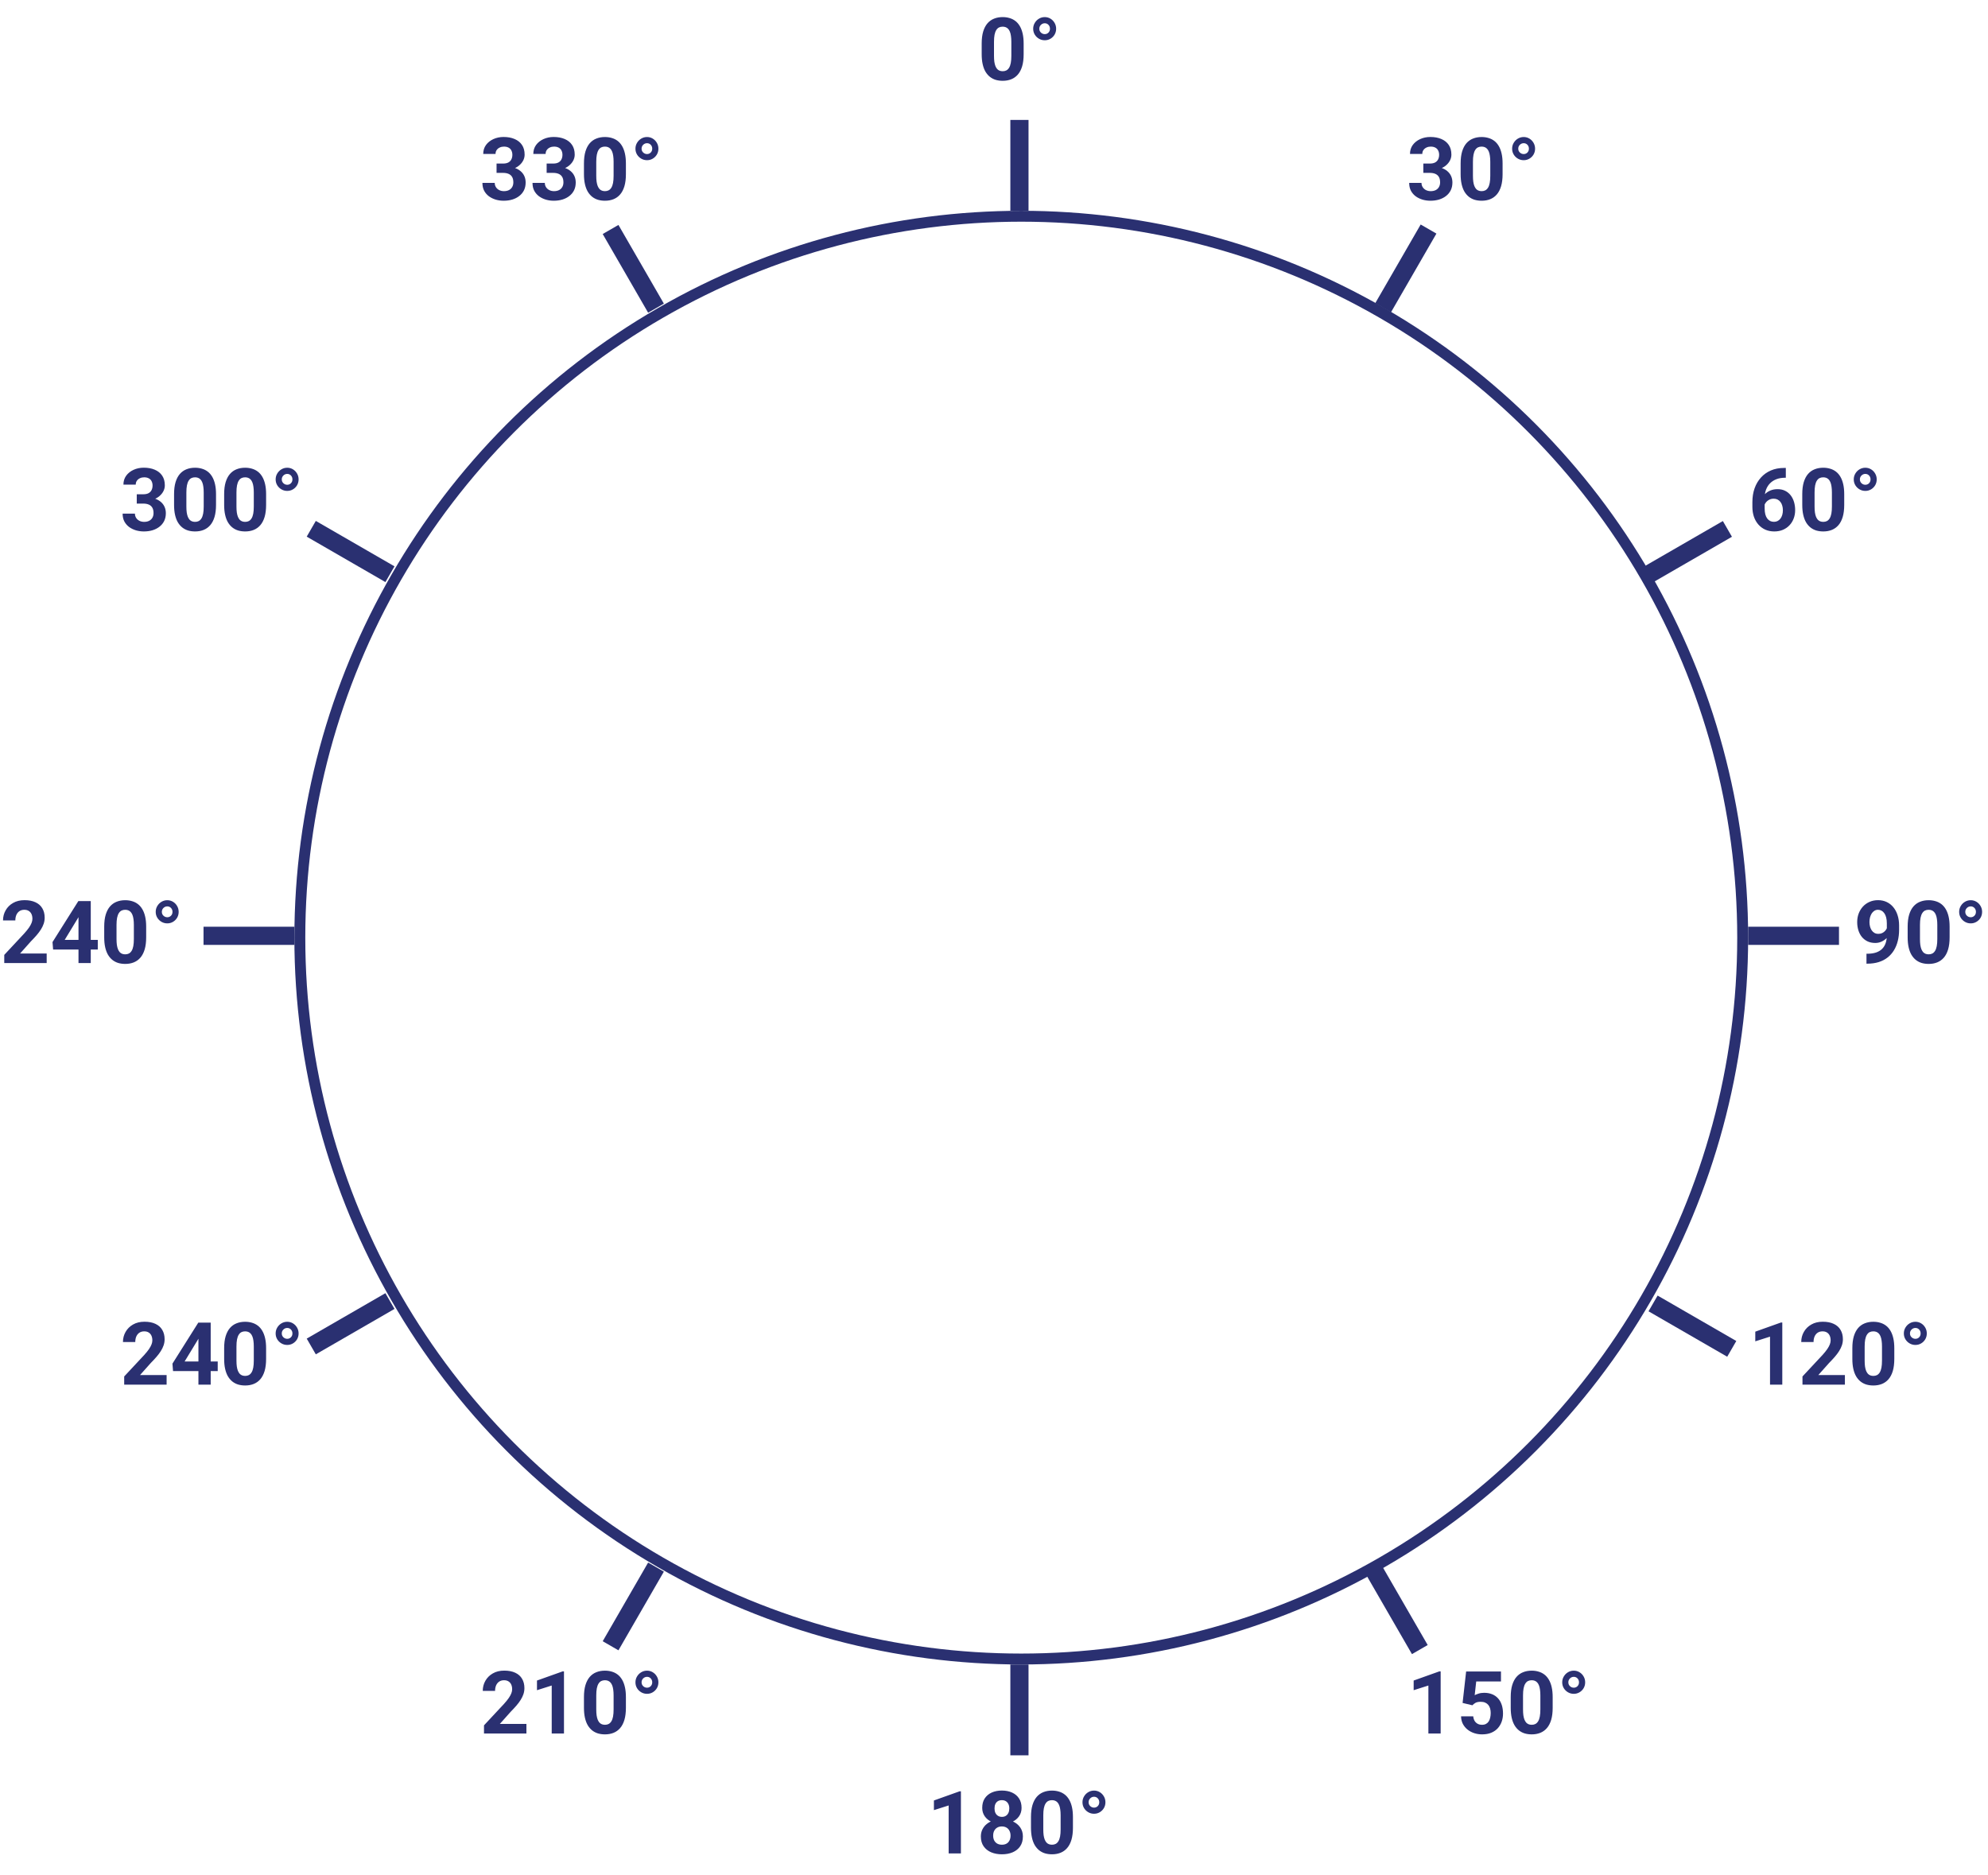 <svg width="547" height="516" viewBox="0 0 547 516" fill="none" xmlns="http://www.w3.org/2000/svg">
<circle cx="281" cy="258" r="198.5" stroke="#2A3071" stroke-width="3"/>
<rect x="278" y="458" width="5" height="25" fill="#2A3071"/>
<rect x="278" y="33" width="5" height="25" fill="#2A3071"/>
<rect x="382.732" y="85.928" width="5" height="25" transform="rotate(-150 382.732 85.928)" fill="#2A3071"/>
<rect x="170.165" y="454.105" width="5" height="25" transform="rotate(-150 170.165 454.105)" fill="#2A3071"/>
<rect x="86.894" y="372.665" width="5" height="25" transform="rotate(-120 86.894 372.665)" fill="#2A3071"/>
<rect x="454.895" y="160.2" width="5" height="25" transform="rotate(-120 454.895 160.2)" fill="#2A3071"/>
<rect x="481" y="260" width="5" height="25" transform="rotate(-90 481 260)" fill="#2A3071"/>
<rect x="56" y="260" width="5" height="25" transform="rotate(-90 56 260)" fill="#2A3071"/>
<rect x="84.394" y="147.665" width="5" height="25" transform="rotate(-60 84.394 147.665)" fill="#2A3071"/>
<rect x="453.593" y="360.822" width="5" height="25" transform="rotate(-60 453.593 360.822)" fill="#2A3071"/>
<rect x="376" y="433.5" width="5" height="25" transform="rotate(-30 376 433.5)" fill="#2A3071"/>
<rect x="165.835" y="64.394" width="5" height="25" transform="rotate(-30 165.835 64.394)" fill="#2A3071"/>
<path d="M391.629 45.004H393.434C394.012 45.004 394.488 44.906 394.863 44.711C395.238 44.508 395.516 44.227 395.695 43.867C395.883 43.5 395.977 43.074 395.977 42.59C395.977 42.152 395.891 41.766 395.719 41.43C395.555 41.086 395.301 40.82 394.957 40.633C394.613 40.438 394.18 40.34 393.656 40.34C393.242 40.34 392.859 40.422 392.508 40.586C392.156 40.75 391.875 40.98 391.664 41.277C391.453 41.574 391.348 41.934 391.348 42.355H387.961C387.961 41.418 388.211 40.602 388.711 39.906C389.219 39.211 389.898 38.668 390.75 38.277C391.602 37.887 392.539 37.691 393.562 37.691C394.719 37.691 395.73 37.879 396.598 38.254C397.465 38.621 398.141 39.164 398.625 39.883C399.109 40.602 399.352 41.492 399.352 42.555C399.352 43.094 399.227 43.617 398.977 44.125C398.727 44.625 398.367 45.078 397.898 45.484C397.438 45.883 396.875 46.203 396.211 46.445C395.547 46.68 394.801 46.797 393.973 46.797H391.629V45.004ZM391.629 47.57V45.824H393.973C394.902 45.824 395.719 45.93 396.422 46.141C397.125 46.352 397.715 46.656 398.191 47.055C398.668 47.445 399.027 47.91 399.27 48.449C399.512 48.98 399.633 49.57 399.633 50.219C399.633 51.016 399.48 51.727 399.176 52.352C398.871 52.969 398.441 53.492 397.887 53.922C397.34 54.352 396.699 54.68 395.965 54.906C395.23 55.125 394.43 55.234 393.562 55.234C392.844 55.234 392.137 55.137 391.441 54.941C390.754 54.738 390.129 54.438 389.566 54.039C389.012 53.633 388.566 53.125 388.23 52.516C387.902 51.898 387.738 51.168 387.738 50.324H391.125C391.125 50.762 391.234 51.152 391.453 51.496C391.672 51.84 391.973 52.109 392.355 52.305C392.746 52.5 393.18 52.598 393.656 52.598C394.195 52.598 394.656 52.5 395.039 52.305C395.43 52.102 395.727 51.82 395.93 51.461C396.141 51.094 396.246 50.668 396.246 50.184C396.246 49.559 396.133 49.059 395.906 48.684C395.68 48.301 395.355 48.02 394.934 47.84C394.512 47.66 394.012 47.57 393.434 47.57H391.629ZM413.438 44.969V47.922C413.438 49.203 413.301 50.309 413.027 51.238C412.754 52.16 412.359 52.918 411.844 53.512C411.336 54.098 410.73 54.531 410.027 54.812C409.324 55.094 408.543 55.234 407.684 55.234C406.996 55.234 406.355 55.148 405.762 54.977C405.168 54.797 404.633 54.52 404.156 54.145C403.688 53.77 403.281 53.297 402.938 52.727C402.602 52.148 402.344 51.461 402.164 50.664C401.984 49.867 401.895 48.953 401.895 47.922V44.969C401.895 43.688 402.031 42.59 402.305 41.676C402.586 40.754 402.98 40 403.488 39.414C404.004 38.828 404.613 38.398 405.316 38.125C406.02 37.844 406.801 37.703 407.66 37.703C408.348 37.703 408.984 37.793 409.57 37.973C410.164 38.145 410.699 38.414 411.176 38.781C411.652 39.148 412.059 39.621 412.395 40.199C412.73 40.77 412.988 41.453 413.168 42.25C413.348 43.039 413.438 43.945 413.438 44.969ZM410.051 48.367V44.512C410.051 43.895 410.016 43.355 409.945 42.895C409.883 42.434 409.785 42.043 409.652 41.723C409.52 41.395 409.355 41.129 409.16 40.926C408.965 40.723 408.742 40.574 408.492 40.48C408.242 40.387 407.965 40.34 407.66 40.34C407.277 40.34 406.938 40.414 406.641 40.562C406.352 40.711 406.105 40.949 405.902 41.277C405.699 41.598 405.543 42.027 405.434 42.566C405.332 43.098 405.281 43.746 405.281 44.512V48.367C405.281 48.984 405.312 49.527 405.375 49.996C405.445 50.465 405.547 50.867 405.68 51.203C405.82 51.531 405.984 51.801 406.172 52.012C406.367 52.215 406.59 52.363 406.84 52.457C407.098 52.551 407.379 52.598 407.684 52.598C408.059 52.598 408.391 52.523 408.68 52.375C408.977 52.219 409.227 51.977 409.43 51.648C409.641 51.312 409.797 50.875 409.898 50.336C410 49.797 410.051 49.141 410.051 48.367ZM416.062 40.914C416.062 40.328 416.207 39.793 416.496 39.309C416.785 38.816 417.172 38.426 417.656 38.137C418.141 37.848 418.672 37.703 419.25 37.703C419.82 37.703 420.344 37.848 420.82 38.137C421.297 38.426 421.676 38.816 421.957 39.309C422.238 39.793 422.379 40.328 422.379 40.914C422.379 41.5 422.238 42.035 421.957 42.52C421.676 42.996 421.297 43.375 420.82 43.656C420.344 43.938 419.82 44.078 419.25 44.078C418.672 44.078 418.141 43.938 417.656 43.656C417.172 43.375 416.785 42.996 416.496 42.52C416.207 42.035 416.062 41.5 416.062 40.914ZM417.75 40.914C417.75 41.336 417.898 41.688 418.195 41.969C418.492 42.25 418.844 42.391 419.25 42.391C419.656 42.391 419.996 42.25 420.27 41.969C420.543 41.688 420.68 41.336 420.68 40.914C420.68 40.484 420.543 40.125 420.27 39.836C419.996 39.547 419.656 39.402 419.25 39.402C418.844 39.402 418.492 39.547 418.195 39.836C417.898 40.125 417.75 40.484 417.75 40.914Z" fill="#2A3071"/>
<path d="M281.656 11.969V14.922C281.656 16.203 281.52 17.309 281.246 18.238C280.973 19.16 280.578 19.918 280.062 20.512C279.555 21.098 278.949 21.531 278.246 21.812C277.543 22.094 276.762 22.234 275.902 22.234C275.215 22.234 274.574 22.148 273.98 21.977C273.387 21.797 272.852 21.52 272.375 21.145C271.906 20.77 271.5 20.297 271.156 19.727C270.82 19.148 270.562 18.461 270.383 17.664C270.203 16.867 270.113 15.953 270.113 14.922V11.969C270.113 10.688 270.25 9.59 270.523 8.676C270.805 7.754 271.199 7 271.707 6.414C272.223 5.828 272.832 5.398 273.535 5.125C274.238 4.844 275.02 4.703 275.879 4.703C276.566 4.703 277.203 4.793 277.789 4.973C278.383 5.145 278.918 5.414 279.395 5.781C279.871 6.148 280.277 6.621 280.613 7.199C280.949 7.77 281.207 8.453 281.387 9.25C281.566 10.039 281.656 10.945 281.656 11.969ZM278.27 15.367V11.512C278.27 10.895 278.234 10.355 278.164 9.895C278.102 9.434 278.004 9.043 277.871 8.723C277.738 8.395 277.574 8.129 277.379 7.926C277.184 7.723 276.961 7.574 276.711 7.48C276.461 7.387 276.184 7.34 275.879 7.34C275.496 7.34 275.156 7.414 274.859 7.562C274.57 7.711 274.324 7.949 274.121 8.277C273.918 8.598 273.762 9.027 273.652 9.566C273.551 10.098 273.5 10.746 273.5 11.512V15.367C273.5 15.984 273.531 16.527 273.594 16.996C273.664 17.465 273.766 17.867 273.898 18.203C274.039 18.531 274.203 18.801 274.391 19.012C274.586 19.215 274.809 19.363 275.059 19.457C275.316 19.551 275.598 19.598 275.902 19.598C276.277 19.598 276.609 19.523 276.898 19.375C277.195 19.219 277.445 18.977 277.648 18.648C277.859 18.312 278.016 17.875 278.117 17.336C278.219 16.797 278.27 16.141 278.27 15.367ZM284.281 7.914C284.281 7.328 284.426 6.793 284.715 6.309C285.004 5.816 285.391 5.426 285.875 5.137C286.359 4.848 286.891 4.703 287.469 4.703C288.039 4.703 288.562 4.848 289.039 5.137C289.516 5.426 289.895 5.816 290.176 6.309C290.457 6.793 290.598 7.328 290.598 7.914C290.598 8.5 290.457 9.035 290.176 9.52C289.895 9.996 289.516 10.375 289.039 10.656C288.562 10.938 288.039 11.078 287.469 11.078C286.891 11.078 286.359 10.938 285.875 10.656C285.391 10.375 285.004 9.996 284.715 9.52C284.426 9.035 284.281 8.5 284.281 7.914ZM285.969 7.914C285.969 8.336 286.117 8.688 286.414 8.969C286.711 9.25 287.062 9.391 287.469 9.391C287.875 9.391 288.215 9.25 288.488 8.969C288.762 8.688 288.898 8.336 288.898 7.914C288.898 7.484 288.762 7.125 288.488 6.836C288.215 6.547 287.875 6.402 287.469 6.402C287.062 6.402 286.711 6.547 286.414 6.836C286.117 7.125 285.969 7.484 285.969 7.914Z" fill="#2A3071"/>
<path d="M490.398 363.902V381H487.023V367.793L482.969 369.082V366.422L490.035 363.902H490.398ZM507.625 378.363V381H495.953V378.75L501.473 372.832C502.027 372.215 502.465 371.672 502.785 371.203C503.105 370.727 503.336 370.301 503.477 369.926C503.625 369.543 503.699 369.18 503.699 368.836C503.699 368.32 503.613 367.879 503.441 367.512C503.27 367.137 503.016 366.848 502.68 366.645C502.352 366.441 501.945 366.34 501.461 366.34C500.945 366.34 500.5 366.465 500.125 366.715C499.758 366.965 499.477 367.312 499.281 367.758C499.094 368.203 499 368.707 499 369.27H495.613C495.613 368.254 495.855 367.324 496.34 366.48C496.824 365.629 497.508 364.953 498.391 364.453C499.273 363.945 500.32 363.691 501.531 363.691C502.727 363.691 503.734 363.887 504.555 364.277C505.383 364.66 506.008 365.215 506.43 365.941C506.859 366.66 507.074 367.52 507.074 368.52C507.074 369.082 506.984 369.633 506.805 370.172C506.625 370.703 506.367 371.234 506.031 371.766C505.703 372.289 505.305 372.82 504.836 373.359C504.367 373.898 503.848 374.457 503.277 375.035L500.312 378.363H507.625ZM521.219 370.969V373.922C521.219 375.203 521.082 376.309 520.809 377.238C520.535 378.16 520.141 378.918 519.625 379.512C519.117 380.098 518.512 380.531 517.809 380.812C517.105 381.094 516.324 381.234 515.465 381.234C514.777 381.234 514.137 381.148 513.543 380.977C512.949 380.797 512.414 380.52 511.938 380.145C511.469 379.77 511.062 379.297 510.719 378.727C510.383 378.148 510.125 377.461 509.945 376.664C509.766 375.867 509.676 374.953 509.676 373.922V370.969C509.676 369.688 509.812 368.59 510.086 367.676C510.367 366.754 510.762 366 511.27 365.414C511.785 364.828 512.395 364.398 513.098 364.125C513.801 363.844 514.582 363.703 515.441 363.703C516.129 363.703 516.766 363.793 517.352 363.973C517.945 364.145 518.48 364.414 518.957 364.781C519.434 365.148 519.84 365.621 520.176 366.199C520.512 366.77 520.77 367.453 520.949 368.25C521.129 369.039 521.219 369.945 521.219 370.969ZM517.832 374.367V370.512C517.832 369.895 517.797 369.355 517.727 368.895C517.664 368.434 517.566 368.043 517.434 367.723C517.301 367.395 517.137 367.129 516.941 366.926C516.746 366.723 516.523 366.574 516.273 366.48C516.023 366.387 515.746 366.34 515.441 366.34C515.059 366.34 514.719 366.414 514.422 366.562C514.133 366.711 513.887 366.949 513.684 367.277C513.48 367.598 513.324 368.027 513.215 368.566C513.113 369.098 513.062 369.746 513.062 370.512V374.367C513.062 374.984 513.094 375.527 513.156 375.996C513.227 376.465 513.328 376.867 513.461 377.203C513.602 377.531 513.766 377.801 513.953 378.012C514.148 378.215 514.371 378.363 514.621 378.457C514.879 378.551 515.16 378.598 515.465 378.598C515.84 378.598 516.172 378.523 516.461 378.375C516.758 378.219 517.008 377.977 517.211 377.648C517.422 377.312 517.578 376.875 517.68 376.336C517.781 375.797 517.832 375.141 517.832 374.367ZM523.844 366.914C523.844 366.328 523.988 365.793 524.277 365.309C524.566 364.816 524.953 364.426 525.438 364.137C525.922 363.848 526.453 363.703 527.031 363.703C527.602 363.703 528.125 363.848 528.602 364.137C529.078 364.426 529.457 364.816 529.738 365.309C530.02 365.793 530.16 366.328 530.16 366.914C530.16 367.5 530.02 368.035 529.738 368.52C529.457 368.996 529.078 369.375 528.602 369.656C528.125 369.938 527.602 370.078 527.031 370.078C526.453 370.078 525.922 369.938 525.438 369.656C524.953 369.375 524.566 368.996 524.277 368.52C523.988 368.035 523.844 367.5 523.844 366.914ZM525.531 366.914C525.531 367.336 525.68 367.688 525.977 367.969C526.273 368.25 526.625 368.391 527.031 368.391C527.438 368.391 527.777 368.25 528.051 367.969C528.324 367.688 528.461 367.336 528.461 366.914C528.461 366.484 528.324 366.125 528.051 365.836C527.777 365.547 527.438 365.402 527.031 365.402C526.625 365.402 526.273 365.547 525.977 365.836C525.68 366.125 525.531 366.484 525.531 366.914Z" fill="#2A3071"/>
<path d="M396.398 459.902V477H393.023V463.793L388.969 465.082V462.422L396.035 459.902H396.398ZM405.129 469.23L402.434 468.586L403.406 459.938H412.992V462.668H406.184L405.762 466.453C405.988 466.32 406.332 466.18 406.793 466.031C407.254 465.875 407.77 465.797 408.34 465.797C409.168 465.797 409.902 465.926 410.543 466.184C411.184 466.441 411.727 466.816 412.172 467.309C412.625 467.801 412.969 468.402 413.203 469.113C413.438 469.824 413.555 470.629 413.555 471.527C413.555 472.285 413.438 473.008 413.203 473.695C412.969 474.375 412.613 474.984 412.137 475.523C411.66 476.055 411.062 476.473 410.344 476.777C409.625 477.082 408.773 477.234 407.789 477.234C407.055 477.234 406.344 477.125 405.656 476.906C404.977 476.688 404.363 476.363 403.816 475.934C403.277 475.504 402.844 474.984 402.516 474.375C402.195 473.758 402.027 473.055 402.012 472.266H405.363C405.41 472.75 405.535 473.168 405.738 473.52C405.949 473.863 406.227 474.129 406.57 474.316C406.914 474.504 407.316 474.598 407.777 474.598C408.207 474.598 408.574 474.516 408.879 474.352C409.184 474.188 409.43 473.961 409.617 473.672C409.805 473.375 409.941 473.031 410.027 472.641C410.121 472.242 410.168 471.812 410.168 471.352C410.168 470.891 410.113 470.473 410.004 470.098C409.895 469.723 409.727 469.398 409.5 469.125C409.273 468.852 408.984 468.641 408.633 468.492C408.289 468.344 407.887 468.27 407.426 468.27C406.801 468.27 406.316 468.367 405.973 468.562C405.637 468.758 405.355 468.98 405.129 469.23ZM427.219 466.969V469.922C427.219 471.203 427.082 472.309 426.809 473.238C426.535 474.16 426.141 474.918 425.625 475.512C425.117 476.098 424.512 476.531 423.809 476.812C423.105 477.094 422.324 477.234 421.465 477.234C420.777 477.234 420.137 477.148 419.543 476.977C418.949 476.797 418.414 476.52 417.938 476.145C417.469 475.77 417.062 475.297 416.719 474.727C416.383 474.148 416.125 473.461 415.945 472.664C415.766 471.867 415.676 470.953 415.676 469.922V466.969C415.676 465.688 415.812 464.59 416.086 463.676C416.367 462.754 416.762 462 417.27 461.414C417.785 460.828 418.395 460.398 419.098 460.125C419.801 459.844 420.582 459.703 421.441 459.703C422.129 459.703 422.766 459.793 423.352 459.973C423.945 460.145 424.48 460.414 424.957 460.781C425.434 461.148 425.84 461.621 426.176 462.199C426.512 462.77 426.77 463.453 426.949 464.25C427.129 465.039 427.219 465.945 427.219 466.969ZM423.832 470.367V466.512C423.832 465.895 423.797 465.355 423.727 464.895C423.664 464.434 423.566 464.043 423.434 463.723C423.301 463.395 423.137 463.129 422.941 462.926C422.746 462.723 422.523 462.574 422.273 462.48C422.023 462.387 421.746 462.34 421.441 462.34C421.059 462.34 420.719 462.414 420.422 462.562C420.133 462.711 419.887 462.949 419.684 463.277C419.48 463.598 419.324 464.027 419.215 464.566C419.113 465.098 419.062 465.746 419.062 466.512V470.367C419.062 470.984 419.094 471.527 419.156 471.996C419.227 472.465 419.328 472.867 419.461 473.203C419.602 473.531 419.766 473.801 419.953 474.012C420.148 474.215 420.371 474.363 420.621 474.457C420.879 474.551 421.16 474.598 421.465 474.598C421.84 474.598 422.172 474.523 422.461 474.375C422.758 474.219 423.008 473.977 423.211 473.648C423.422 473.312 423.578 472.875 423.68 472.336C423.781 471.797 423.832 471.141 423.832 470.367ZM429.844 462.914C429.844 462.328 429.988 461.793 430.277 461.309C430.566 460.816 430.953 460.426 431.438 460.137C431.922 459.848 432.453 459.703 433.031 459.703C433.602 459.703 434.125 459.848 434.602 460.137C435.078 460.426 435.457 460.816 435.738 461.309C436.02 461.793 436.16 462.328 436.16 462.914C436.16 463.5 436.02 464.035 435.738 464.52C435.457 464.996 435.078 465.375 434.602 465.656C434.125 465.938 433.602 466.078 433.031 466.078C432.453 466.078 431.922 465.938 431.438 465.656C430.953 465.375 430.566 464.996 430.277 464.52C429.988 464.035 429.844 463.5 429.844 462.914ZM431.531 462.914C431.531 463.336 431.68 463.688 431.977 463.969C432.273 464.25 432.625 464.391 433.031 464.391C433.438 464.391 433.777 464.25 434.051 463.969C434.324 463.688 434.461 463.336 434.461 462.914C434.461 462.484 434.324 462.125 434.051 461.836C433.777 461.547 433.438 461.402 433.031 461.402C432.625 461.402 432.273 461.547 431.977 461.836C431.68 462.125 431.531 462.484 431.531 462.914Z" fill="#2A3071"/>
<path d="M264.398 492.902V510H261.023V496.793L256.969 498.082V495.422L264.035 492.902H264.398ZM281.449 505.324C281.449 506.395 281.199 507.297 280.699 508.031C280.199 508.758 279.512 509.309 278.637 509.684C277.77 510.051 276.785 510.234 275.684 510.234C274.582 510.234 273.594 510.051 272.719 509.684C271.844 509.309 271.152 508.758 270.645 508.031C270.137 507.297 269.883 506.395 269.883 505.324C269.883 504.605 270.027 503.957 270.316 503.379C270.605 502.793 271.008 502.293 271.523 501.879C272.047 501.457 272.66 501.137 273.363 500.918C274.066 500.691 274.832 500.578 275.66 500.578C276.77 500.578 277.762 500.773 278.637 501.164C279.512 501.555 280.199 502.105 280.699 502.816C281.199 503.527 281.449 504.363 281.449 505.324ZM278.051 505.102C278.051 504.578 277.949 504.129 277.746 503.754C277.551 503.371 277.273 503.078 276.914 502.875C276.555 502.672 276.137 502.57 275.66 502.57C275.184 502.57 274.766 502.672 274.406 502.875C274.047 503.078 273.766 503.371 273.562 503.754C273.367 504.129 273.27 504.578 273.27 505.102C273.27 505.617 273.367 506.062 273.562 506.438C273.766 506.812 274.047 507.102 274.406 507.305C274.773 507.5 275.199 507.598 275.684 507.598C276.168 507.598 276.586 507.5 276.938 507.305C277.297 507.102 277.57 506.812 277.758 506.438C277.953 506.062 278.051 505.617 278.051 505.102ZM281.086 497.461C281.086 498.328 280.855 499.098 280.395 499.77C279.934 500.434 279.293 500.953 278.473 501.328C277.66 501.703 276.73 501.891 275.684 501.891C274.629 501.891 273.691 501.703 272.871 501.328C272.051 500.953 271.41 500.434 270.949 499.77C270.488 499.098 270.258 498.328 270.258 497.461C270.258 496.43 270.488 495.562 270.949 494.859C271.418 494.148 272.059 493.609 272.871 493.242C273.691 492.875 274.621 492.691 275.66 492.691C276.715 492.691 277.648 492.875 278.461 493.242C279.281 493.609 279.922 494.148 280.383 494.859C280.852 495.562 281.086 496.43 281.086 497.461ZM277.711 497.613C277.711 497.152 277.629 496.754 277.465 496.418C277.301 496.074 277.066 495.809 276.762 495.621C276.465 495.434 276.098 495.34 275.66 495.34C275.238 495.34 274.875 495.43 274.57 495.609C274.273 495.789 274.043 496.051 273.879 496.395C273.723 496.73 273.645 497.137 273.645 497.613C273.645 498.074 273.723 498.48 273.879 498.832C274.043 499.176 274.277 499.445 274.582 499.641C274.887 499.836 275.254 499.934 275.684 499.934C276.113 499.934 276.477 499.836 276.773 499.641C277.078 499.445 277.309 499.176 277.465 498.832C277.629 498.48 277.711 498.074 277.711 497.613ZM295.219 499.969V502.922C295.219 504.203 295.082 505.309 294.809 506.238C294.535 507.16 294.141 507.918 293.625 508.512C293.117 509.098 292.512 509.531 291.809 509.812C291.105 510.094 290.324 510.234 289.465 510.234C288.777 510.234 288.137 510.148 287.543 509.977C286.949 509.797 286.414 509.52 285.938 509.145C285.469 508.77 285.062 508.297 284.719 507.727C284.383 507.148 284.125 506.461 283.945 505.664C283.766 504.867 283.676 503.953 283.676 502.922V499.969C283.676 498.688 283.812 497.59 284.086 496.676C284.367 495.754 284.762 495 285.27 494.414C285.785 493.828 286.395 493.398 287.098 493.125C287.801 492.844 288.582 492.703 289.441 492.703C290.129 492.703 290.766 492.793 291.352 492.973C291.945 493.145 292.48 493.414 292.957 493.781C293.434 494.148 293.84 494.621 294.176 495.199C294.512 495.77 294.77 496.453 294.949 497.25C295.129 498.039 295.219 498.945 295.219 499.969ZM291.832 503.367V499.512C291.832 498.895 291.797 498.355 291.727 497.895C291.664 497.434 291.566 497.043 291.434 496.723C291.301 496.395 291.137 496.129 290.941 495.926C290.746 495.723 290.523 495.574 290.273 495.48C290.023 495.387 289.746 495.34 289.441 495.34C289.059 495.34 288.719 495.414 288.422 495.562C288.133 495.711 287.887 495.949 287.684 496.277C287.48 496.598 287.324 497.027 287.215 497.566C287.113 498.098 287.062 498.746 287.062 499.512V503.367C287.062 503.984 287.094 504.527 287.156 504.996C287.227 505.465 287.328 505.867 287.461 506.203C287.602 506.531 287.766 506.801 287.953 507.012C288.148 507.215 288.371 507.363 288.621 507.457C288.879 507.551 289.16 507.598 289.465 507.598C289.84 507.598 290.172 507.523 290.461 507.375C290.758 507.219 291.008 506.977 291.211 506.648C291.422 506.312 291.578 505.875 291.68 505.336C291.781 504.797 291.832 504.141 291.832 503.367ZM297.844 495.914C297.844 495.328 297.988 494.793 298.277 494.309C298.566 493.816 298.953 493.426 299.438 493.137C299.922 492.848 300.453 492.703 301.031 492.703C301.602 492.703 302.125 492.848 302.602 493.137C303.078 493.426 303.457 493.816 303.738 494.309C304.02 494.793 304.16 495.328 304.16 495.914C304.16 496.5 304.02 497.035 303.738 497.52C303.457 497.996 303.078 498.375 302.602 498.656C302.125 498.938 301.602 499.078 301.031 499.078C300.453 499.078 299.922 498.938 299.438 498.656C298.953 498.375 298.566 497.996 298.277 497.52C297.988 497.035 297.844 496.5 297.844 495.914ZM299.531 495.914C299.531 496.336 299.68 496.688 299.977 496.969C300.273 497.25 300.625 497.391 301.031 497.391C301.438 497.391 301.777 497.25 302.051 496.969C302.324 496.688 302.461 496.336 302.461 495.914C302.461 495.484 302.324 495.125 302.051 494.836C301.777 494.547 301.438 494.402 301.031 494.402C300.625 494.402 300.273 494.547 299.977 494.836C299.68 495.125 299.531 495.484 299.531 495.914Z" fill="#2A3071"/>
<path d="M144.844 474.363V477H133.172V474.75L138.691 468.832C139.246 468.215 139.684 467.672 140.004 467.203C140.324 466.727 140.555 466.301 140.695 465.926C140.844 465.543 140.918 465.18 140.918 464.836C140.918 464.32 140.832 463.879 140.66 463.512C140.488 463.137 140.234 462.848 139.898 462.645C139.57 462.441 139.164 462.34 138.68 462.34C138.164 462.34 137.719 462.465 137.344 462.715C136.977 462.965 136.695 463.312 136.5 463.758C136.312 464.203 136.219 464.707 136.219 465.27H132.832C132.832 464.254 133.074 463.324 133.559 462.48C134.043 461.629 134.727 460.953 135.609 460.453C136.492 459.945 137.539 459.691 138.75 459.691C139.945 459.691 140.953 459.887 141.773 460.277C142.602 460.66 143.227 461.215 143.648 461.941C144.078 462.66 144.293 463.52 144.293 464.52C144.293 465.082 144.203 465.633 144.023 466.172C143.844 466.703 143.586 467.234 143.25 467.766C142.922 468.289 142.523 468.82 142.055 469.359C141.586 469.898 141.066 470.457 140.496 471.035L137.531 474.363H144.844ZM155.18 459.902V477H151.805V463.793L147.75 465.082V462.422L154.816 459.902H155.18ZM172.219 466.969V469.922C172.219 471.203 172.082 472.309 171.809 473.238C171.535 474.16 171.141 474.918 170.625 475.512C170.117 476.098 169.512 476.531 168.809 476.812C168.105 477.094 167.324 477.234 166.465 477.234C165.777 477.234 165.137 477.148 164.543 476.977C163.949 476.797 163.414 476.52 162.938 476.145C162.469 475.77 162.062 475.297 161.719 474.727C161.383 474.148 161.125 473.461 160.945 472.664C160.766 471.867 160.676 470.953 160.676 469.922V466.969C160.676 465.688 160.812 464.59 161.086 463.676C161.367 462.754 161.762 462 162.27 461.414C162.785 460.828 163.395 460.398 164.098 460.125C164.801 459.844 165.582 459.703 166.441 459.703C167.129 459.703 167.766 459.793 168.352 459.973C168.945 460.145 169.48 460.414 169.957 460.781C170.434 461.148 170.84 461.621 171.176 462.199C171.512 462.77 171.77 463.453 171.949 464.25C172.129 465.039 172.219 465.945 172.219 466.969ZM168.832 470.367V466.512C168.832 465.895 168.797 465.355 168.727 464.895C168.664 464.434 168.566 464.043 168.434 463.723C168.301 463.395 168.137 463.129 167.941 462.926C167.746 462.723 167.523 462.574 167.273 462.48C167.023 462.387 166.746 462.34 166.441 462.34C166.059 462.34 165.719 462.414 165.422 462.562C165.133 462.711 164.887 462.949 164.684 463.277C164.48 463.598 164.324 464.027 164.215 464.566C164.113 465.098 164.062 465.746 164.062 466.512V470.367C164.062 470.984 164.094 471.527 164.156 471.996C164.227 472.465 164.328 472.867 164.461 473.203C164.602 473.531 164.766 473.801 164.953 474.012C165.148 474.215 165.371 474.363 165.621 474.457C165.879 474.551 166.16 474.598 166.465 474.598C166.84 474.598 167.172 474.523 167.461 474.375C167.758 474.219 168.008 473.977 168.211 473.648C168.422 473.312 168.578 472.875 168.68 472.336C168.781 471.797 168.832 471.141 168.832 470.367ZM174.844 462.914C174.844 462.328 174.988 461.793 175.277 461.309C175.566 460.816 175.953 460.426 176.438 460.137C176.922 459.848 177.453 459.703 178.031 459.703C178.602 459.703 179.125 459.848 179.602 460.137C180.078 460.426 180.457 460.816 180.738 461.309C181.02 461.793 181.16 462.328 181.16 462.914C181.16 463.5 181.02 464.035 180.738 464.52C180.457 464.996 180.078 465.375 179.602 465.656C179.125 465.938 178.602 466.078 178.031 466.078C177.453 466.078 176.922 465.938 176.438 465.656C175.953 465.375 175.566 464.996 175.277 464.52C174.988 464.035 174.844 463.5 174.844 462.914ZM176.531 462.914C176.531 463.336 176.68 463.688 176.977 463.969C177.273 464.25 177.625 464.391 178.031 464.391C178.438 464.391 178.777 464.25 179.051 463.969C179.324 463.688 179.461 463.336 179.461 462.914C179.461 462.484 179.324 462.125 179.051 461.836C178.777 461.547 178.438 461.402 178.031 461.402C177.625 461.402 177.273 461.547 176.977 461.836C176.68 462.125 176.531 462.484 176.531 462.914Z" fill="#2A3071"/>
<path d="M45.844 378.363V381H34.172V378.75L39.691 372.832C40.246 372.215 40.684 371.672 41.004 371.203C41.324 370.727 41.555 370.301 41.695 369.926C41.844 369.543 41.918 369.18 41.918 368.836C41.918 368.32 41.832 367.879 41.66 367.512C41.488 367.137 41.234 366.848 40.898 366.645C40.57 366.441 40.164 366.34 39.68 366.34C39.164 366.34 38.719 366.465 38.344 366.715C37.977 366.965 37.695 367.312 37.5 367.758C37.312 368.203 37.219 368.707 37.219 369.27H33.832C33.832 368.254 34.074 367.324 34.559 366.48C35.043 365.629 35.727 364.953 36.609 364.453C37.492 363.945 38.539 363.691 39.75 363.691C40.945 363.691 41.953 363.887 42.773 364.277C43.602 364.66 44.227 365.215 44.648 365.941C45.078 366.66 45.293 367.52 45.293 368.52C45.293 369.082 45.203 369.633 45.023 370.172C44.844 370.703 44.586 371.234 44.25 371.766C43.922 372.289 43.523 372.82 43.055 373.359C42.586 373.898 42.066 374.457 41.496 375.035L38.531 378.363H45.844ZM59.906 374.625V377.273H47.613L47.449 375.223L54.562 363.938H57.246L54.34 368.801L50.801 374.625H59.906ZM57.973 363.938V381H54.598V363.938H57.973ZM73.219 370.969V373.922C73.219 375.203 73.082 376.309 72.809 377.238C72.535 378.16 72.141 378.918 71.625 379.512C71.117 380.098 70.512 380.531 69.809 380.812C69.106 381.094 68.324 381.234 67.465 381.234C66.777 381.234 66.137 381.148 65.543 380.977C64.949 380.797 64.414 380.52 63.938 380.145C63.469 379.77 63.062 379.297 62.719 378.727C62.383 378.148 62.125 377.461 61.945 376.664C61.766 375.867 61.676 374.953 61.676 373.922V370.969C61.676 369.688 61.812 368.59 62.086 367.676C62.367 366.754 62.762 366 63.27 365.414C63.785 364.828 64.394 364.398 65.098 364.125C65.801 363.844 66.582 363.703 67.441 363.703C68.129 363.703 68.766 363.793 69.352 363.973C69.945 364.145 70.481 364.414 70.957 364.781C71.434 365.148 71.84 365.621 72.176 366.199C72.512 366.77 72.769 367.453 72.949 368.25C73.129 369.039 73.219 369.945 73.219 370.969ZM69.832 374.367V370.512C69.832 369.895 69.797 369.355 69.727 368.895C69.664 368.434 69.566 368.043 69.434 367.723C69.301 367.395 69.137 367.129 68.941 366.926C68.746 366.723 68.523 366.574 68.273 366.48C68.023 366.387 67.746 366.34 67.441 366.34C67.059 366.34 66.719 366.414 66.422 366.562C66.133 366.711 65.887 366.949 65.684 367.277C65.481 367.598 65.324 368.027 65.215 368.566C65.113 369.098 65.062 369.746 65.062 370.512V374.367C65.062 374.984 65.094 375.527 65.156 375.996C65.227 376.465 65.328 376.867 65.461 377.203C65.602 377.531 65.766 377.801 65.953 378.012C66.148 378.215 66.371 378.363 66.621 378.457C66.879 378.551 67.16 378.598 67.465 378.598C67.84 378.598 68.172 378.523 68.461 378.375C68.758 378.219 69.008 377.977 69.211 377.648C69.422 377.312 69.578 376.875 69.68 376.336C69.781 375.797 69.832 375.141 69.832 374.367ZM75.844 366.914C75.844 366.328 75.988 365.793 76.277 365.309C76.566 364.816 76.953 364.426 77.438 364.137C77.922 363.848 78.453 363.703 79.031 363.703C79.602 363.703 80.125 363.848 80.602 364.137C81.078 364.426 81.457 364.816 81.738 365.309C82.019 365.793 82.16 366.328 82.16 366.914C82.16 367.5 82.019 368.035 81.738 368.52C81.457 368.996 81.078 369.375 80.602 369.656C80.125 369.938 79.602 370.078 79.031 370.078C78.453 370.078 77.922 369.938 77.438 369.656C76.953 369.375 76.566 368.996 76.277 368.52C75.988 368.035 75.844 367.5 75.844 366.914ZM77.531 366.914C77.531 367.336 77.68 367.688 77.977 367.969C78.273 368.25 78.625 368.391 79.031 368.391C79.438 368.391 79.777 368.25 80.051 367.969C80.324 367.688 80.461 367.336 80.461 366.914C80.461 366.484 80.324 366.125 80.051 365.836C79.777 365.547 79.438 365.402 79.031 365.402C78.625 365.402 78.273 365.547 77.977 365.836C77.68 366.125 77.531 366.484 77.531 366.914Z" fill="#2A3071"/>
<path d="M12.844 262.363V265H1.172V262.75L6.691 256.832C7.246 256.215 7.684 255.672 8.004 255.203C8.324 254.727 8.555 254.301 8.695 253.926C8.844 253.543 8.918 253.18 8.918 252.836C8.918 252.32 8.832 251.879 8.66 251.512C8.488 251.137 8.234 250.848 7.898 250.645C7.57 250.441 7.164 250.34 6.68 250.34C6.164 250.34 5.719 250.465 5.344 250.715C4.977 250.965 4.695 251.312 4.5 251.758C4.312 252.203 4.219 252.707 4.219 253.27H0.832C0.832 252.254 1.074 251.324 1.559 250.48C2.043 249.629 2.727 248.953 3.609 248.453C4.492 247.945 5.539 247.691 6.75 247.691C7.945 247.691 8.953 247.887 9.773 248.277C10.602 248.66 11.227 249.215 11.648 249.941C12.078 250.66 12.293 251.52 12.293 252.52C12.293 253.082 12.203 253.633 12.023 254.172C11.844 254.703 11.586 255.234 11.25 255.766C10.922 256.289 10.523 256.82 10.055 257.359C9.586 257.898 9.066 258.457 8.496 259.035L5.531 262.363H12.844ZM26.906 258.625V261.273H14.613L14.449 259.223L21.562 247.938H24.246L21.34 252.801L17.801 258.625H26.906ZM24.973 247.938V265H21.598V247.938H24.973ZM40.219 254.969V257.922C40.219 259.203 40.082 260.309 39.809 261.238C39.535 262.16 39.141 262.918 38.625 263.512C38.117 264.098 37.512 264.531 36.809 264.812C36.105 265.094 35.324 265.234 34.465 265.234C33.777 265.234 33.137 265.148 32.543 264.977C31.949 264.797 31.414 264.52 30.938 264.145C30.469 263.77 30.062 263.297 29.719 262.727C29.383 262.148 29.125 261.461 28.945 260.664C28.766 259.867 28.676 258.953 28.676 257.922V254.969C28.676 253.688 28.812 252.59 29.086 251.676C29.367 250.754 29.762 250 30.27 249.414C30.785 248.828 31.395 248.398 32.098 248.125C32.801 247.844 33.582 247.703 34.441 247.703C35.129 247.703 35.766 247.793 36.352 247.973C36.945 248.145 37.48 248.414 37.957 248.781C38.434 249.148 38.84 249.621 39.176 250.199C39.512 250.77 39.77 251.453 39.949 252.25C40.129 253.039 40.219 253.945 40.219 254.969ZM36.832 258.367V254.512C36.832 253.895 36.797 253.355 36.727 252.895C36.664 252.434 36.566 252.043 36.434 251.723C36.301 251.395 36.137 251.129 35.941 250.926C35.746 250.723 35.523 250.574 35.273 250.48C35.023 250.387 34.746 250.34 34.441 250.34C34.059 250.34 33.719 250.414 33.422 250.562C33.133 250.711 32.887 250.949 32.684 251.277C32.48 251.598 32.324 252.027 32.215 252.566C32.113 253.098 32.062 253.746 32.062 254.512V258.367C32.062 258.984 32.094 259.527 32.156 259.996C32.227 260.465 32.328 260.867 32.461 261.203C32.602 261.531 32.766 261.801 32.953 262.012C33.148 262.215 33.371 262.363 33.621 262.457C33.879 262.551 34.16 262.598 34.465 262.598C34.84 262.598 35.172 262.523 35.461 262.375C35.758 262.219 36.008 261.977 36.211 261.648C36.422 261.312 36.578 260.875 36.68 260.336C36.781 259.797 36.832 259.141 36.832 258.367ZM42.844 250.914C42.844 250.328 42.988 249.793 43.277 249.309C43.566 248.816 43.953 248.426 44.438 248.137C44.922 247.848 45.453 247.703 46.031 247.703C46.602 247.703 47.125 247.848 47.602 248.137C48.078 248.426 48.457 248.816 48.738 249.309C49.02 249.793 49.16 250.328 49.16 250.914C49.16 251.5 49.02 252.035 48.738 252.52C48.457 252.996 48.078 253.375 47.602 253.656C47.125 253.938 46.602 254.078 46.031 254.078C45.453 254.078 44.922 253.938 44.438 253.656C43.953 253.375 43.566 252.996 43.277 252.52C42.988 252.035 42.844 251.5 42.844 250.914ZM44.531 250.914C44.531 251.336 44.68 251.688 44.977 251.969C45.273 252.25 45.625 252.391 46.031 252.391C46.438 252.391 46.777 252.25 47.051 251.969C47.324 251.688 47.461 251.336 47.461 250.914C47.461 250.484 47.324 250.125 47.051 249.836C46.777 249.547 46.438 249.402 46.031 249.402C45.625 249.402 45.273 249.547 44.977 249.836C44.68 250.125 44.531 250.484 44.531 250.914Z" fill="#2A3071"/>
<path d="M37.629 136.004H39.434C40.012 136.004 40.488 135.906 40.863 135.711C41.238 135.508 41.516 135.227 41.695 134.867C41.883 134.5 41.977 134.074 41.977 133.59C41.977 133.152 41.891 132.766 41.719 132.43C41.555 132.086 41.301 131.82 40.957 131.633C40.613 131.438 40.18 131.34 39.656 131.34C39.242 131.34 38.859 131.422 38.508 131.586C38.156 131.75 37.875 131.98 37.664 132.277C37.453 132.574 37.348 132.934 37.348 133.355H33.961C33.961 132.418 34.211 131.602 34.711 130.906C35.219 130.211 35.898 129.668 36.75 129.277C37.602 128.887 38.539 128.691 39.562 128.691C40.719 128.691 41.73 128.879 42.598 129.254C43.465 129.621 44.141 130.164 44.625 130.883C45.109 131.602 45.352 132.492 45.352 133.555C45.352 134.094 45.227 134.617 44.977 135.125C44.727 135.625 44.367 136.078 43.898 136.484C43.438 136.883 42.875 137.203 42.211 137.445C41.547 137.68 40.801 137.797 39.973 137.797H37.629V136.004ZM37.629 138.57V136.824H39.973C40.902 136.824 41.719 136.93 42.422 137.141C43.125 137.352 43.715 137.656 44.191 138.055C44.668 138.445 45.027 138.91 45.27 139.449C45.512 139.98 45.633 140.57 45.633 141.219C45.633 142.016 45.48 142.727 45.176 143.352C44.871 143.969 44.441 144.492 43.887 144.922C43.34 145.352 42.699 145.68 41.965 145.906C41.23 146.125 40.43 146.234 39.562 146.234C38.844 146.234 38.137 146.137 37.441 145.941C36.754 145.738 36.129 145.438 35.566 145.039C35.012 144.633 34.566 144.125 34.23 143.516C33.902 142.898 33.738 142.168 33.738 141.324H37.125C37.125 141.762 37.234 142.152 37.453 142.496C37.672 142.84 37.973 143.109 38.355 143.305C38.746 143.5 39.18 143.598 39.656 143.598C40.195 143.598 40.656 143.5 41.039 143.305C41.43 143.102 41.727 142.82 41.93 142.461C42.141 142.094 42.246 141.668 42.246 141.184C42.246 140.559 42.133 140.059 41.906 139.684C41.68 139.301 41.355 139.02 40.934 138.84C40.512 138.66 40.012 138.57 39.434 138.57H37.629ZM59.438 135.969V138.922C59.438 140.203 59.301 141.309 59.027 142.238C58.754 143.16 58.359 143.918 57.844 144.512C57.336 145.098 56.73 145.531 56.027 145.812C55.324 146.094 54.543 146.234 53.684 146.234C52.996 146.234 52.355 146.148 51.762 145.977C51.168 145.797 50.633 145.52 50.156 145.145C49.688 144.77 49.281 144.297 48.938 143.727C48.602 143.148 48.344 142.461 48.164 141.664C47.984 140.867 47.895 139.953 47.895 138.922V135.969C47.895 134.688 48.031 133.59 48.305 132.676C48.586 131.754 48.98 131 49.488 130.414C50.004 129.828 50.613 129.398 51.316 129.125C52.02 128.844 52.801 128.703 53.66 128.703C54.348 128.703 54.984 128.793 55.57 128.973C56.164 129.145 56.699 129.414 57.176 129.781C57.652 130.148 58.059 130.621 58.395 131.199C58.73 131.77 58.988 132.453 59.168 133.25C59.348 134.039 59.438 134.945 59.438 135.969ZM56.051 139.367V135.512C56.051 134.895 56.016 134.355 55.945 133.895C55.883 133.434 55.785 133.043 55.652 132.723C55.52 132.395 55.355 132.129 55.16 131.926C54.965 131.723 54.742 131.574 54.492 131.48C54.242 131.387 53.965 131.34 53.66 131.34C53.277 131.34 52.938 131.414 52.641 131.562C52.352 131.711 52.105 131.949 51.902 132.277C51.699 132.598 51.543 133.027 51.434 133.566C51.332 134.098 51.281 134.746 51.281 135.512V139.367C51.281 139.984 51.312 140.527 51.375 140.996C51.445 141.465 51.547 141.867 51.68 142.203C51.82 142.531 51.984 142.801 52.172 143.012C52.367 143.215 52.59 143.363 52.84 143.457C53.098 143.551 53.379 143.598 53.684 143.598C54.059 143.598 54.391 143.523 54.68 143.375C54.977 143.219 55.227 142.977 55.43 142.648C55.641 142.312 55.797 141.875 55.898 141.336C56 140.797 56.051 140.141 56.051 139.367ZM73.219 135.969V138.922C73.219 140.203 73.082 141.309 72.809 142.238C72.535 143.16 72.141 143.918 71.625 144.512C71.117 145.098 70.512 145.531 69.809 145.812C69.106 146.094 68.324 146.234 67.465 146.234C66.777 146.234 66.137 146.148 65.543 145.977C64.949 145.797 64.414 145.52 63.938 145.145C63.469 144.77 63.062 144.297 62.719 143.727C62.383 143.148 62.125 142.461 61.945 141.664C61.766 140.867 61.676 139.953 61.676 138.922V135.969C61.676 134.688 61.812 133.59 62.086 132.676C62.367 131.754 62.762 131 63.27 130.414C63.785 129.828 64.394 129.398 65.098 129.125C65.801 128.844 66.582 128.703 67.441 128.703C68.129 128.703 68.766 128.793 69.352 128.973C69.945 129.145 70.481 129.414 70.957 129.781C71.434 130.148 71.84 130.621 72.176 131.199C72.512 131.77 72.769 132.453 72.949 133.25C73.129 134.039 73.219 134.945 73.219 135.969ZM69.832 139.367V135.512C69.832 134.895 69.797 134.355 69.727 133.895C69.664 133.434 69.566 133.043 69.434 132.723C69.301 132.395 69.137 132.129 68.941 131.926C68.746 131.723 68.523 131.574 68.273 131.48C68.023 131.387 67.746 131.34 67.441 131.34C67.059 131.34 66.719 131.414 66.422 131.562C66.133 131.711 65.887 131.949 65.684 132.277C65.481 132.598 65.324 133.027 65.215 133.566C65.113 134.098 65.062 134.746 65.062 135.512V139.367C65.062 139.984 65.094 140.527 65.156 140.996C65.227 141.465 65.328 141.867 65.461 142.203C65.602 142.531 65.766 142.801 65.953 143.012C66.148 143.215 66.371 143.363 66.621 143.457C66.879 143.551 67.16 143.598 67.465 143.598C67.84 143.598 68.172 143.523 68.461 143.375C68.758 143.219 69.008 142.977 69.211 142.648C69.422 142.312 69.578 141.875 69.68 141.336C69.781 140.797 69.832 140.141 69.832 139.367ZM75.844 131.914C75.844 131.328 75.988 130.793 76.277 130.309C76.566 129.816 76.953 129.426 77.438 129.137C77.922 128.848 78.453 128.703 79.031 128.703C79.602 128.703 80.125 128.848 80.602 129.137C81.078 129.426 81.457 129.816 81.738 130.309C82.019 130.793 82.16 131.328 82.16 131.914C82.16 132.5 82.019 133.035 81.738 133.52C81.457 133.996 81.078 134.375 80.602 134.656C80.125 134.938 79.602 135.078 79.031 135.078C78.453 135.078 77.922 134.938 77.438 134.656C76.953 134.375 76.566 133.996 76.277 133.52C75.988 133.035 75.844 132.5 75.844 131.914ZM77.531 131.914C77.531 132.336 77.68 132.688 77.977 132.969C78.273 133.25 78.625 133.391 79.031 133.391C79.438 133.391 79.777 133.25 80.051 132.969C80.324 132.688 80.461 132.336 80.461 131.914C80.461 131.484 80.324 131.125 80.051 130.836C79.777 130.547 79.438 130.402 79.031 130.402C78.625 130.402 78.273 130.547 77.977 130.836C77.68 131.125 77.531 131.484 77.531 131.914Z" fill="#2A3071"/>
<path d="M136.629 45.004H138.434C139.012 45.004 139.488 44.906 139.863 44.711C140.238 44.508 140.516 44.227 140.695 43.867C140.883 43.5 140.977 43.074 140.977 42.59C140.977 42.152 140.891 41.766 140.719 41.43C140.555 41.086 140.301 40.82 139.957 40.633C139.613 40.438 139.18 40.34 138.656 40.34C138.242 40.34 137.859 40.422 137.508 40.586C137.156 40.75 136.875 40.98 136.664 41.277C136.453 41.574 136.348 41.934 136.348 42.355H132.961C132.961 41.418 133.211 40.602 133.711 39.906C134.219 39.211 134.898 38.668 135.75 38.277C136.602 37.887 137.539 37.691 138.562 37.691C139.719 37.691 140.73 37.879 141.598 38.254C142.465 38.621 143.141 39.164 143.625 39.883C144.109 40.602 144.352 41.492 144.352 42.555C144.352 43.094 144.227 43.617 143.977 44.125C143.727 44.625 143.367 45.078 142.898 45.484C142.438 45.883 141.875 46.203 141.211 46.445C140.547 46.68 139.801 46.797 138.973 46.797H136.629V45.004ZM136.629 47.57V45.824H138.973C139.902 45.824 140.719 45.93 141.422 46.141C142.125 46.352 142.715 46.656 143.191 47.055C143.668 47.445 144.027 47.91 144.27 48.449C144.512 48.98 144.633 49.57 144.633 50.219C144.633 51.016 144.48 51.727 144.176 52.352C143.871 52.969 143.441 53.492 142.887 53.922C142.34 54.352 141.699 54.68 140.965 54.906C140.23 55.125 139.43 55.234 138.562 55.234C137.844 55.234 137.137 55.137 136.441 54.941C135.754 54.738 135.129 54.438 134.566 54.039C134.012 53.633 133.566 53.125 133.23 52.516C132.902 51.898 132.738 51.168 132.738 50.324H136.125C136.125 50.762 136.234 51.152 136.453 51.496C136.672 51.84 136.973 52.109 137.355 52.305C137.746 52.5 138.18 52.598 138.656 52.598C139.195 52.598 139.656 52.5 140.039 52.305C140.43 52.102 140.727 51.82 140.93 51.461C141.141 51.094 141.246 50.668 141.246 50.184C141.246 49.559 141.133 49.059 140.906 48.684C140.68 48.301 140.355 48.02 139.934 47.84C139.512 47.66 139.012 47.57 138.434 47.57H136.629ZM150.41 45.004H152.215C152.793 45.004 153.27 44.906 153.645 44.711C154.02 44.508 154.297 44.227 154.477 43.867C154.664 43.5 154.758 43.074 154.758 42.59C154.758 42.152 154.672 41.766 154.5 41.43C154.336 41.086 154.082 40.82 153.738 40.633C153.395 40.438 152.961 40.34 152.438 40.34C152.023 40.34 151.641 40.422 151.289 40.586C150.938 40.75 150.656 40.98 150.445 41.277C150.234 41.574 150.129 41.934 150.129 42.355H146.742C146.742 41.418 146.992 40.602 147.492 39.906C148 39.211 148.68 38.668 149.531 38.277C150.383 37.887 151.32 37.691 152.344 37.691C153.5 37.691 154.512 37.879 155.379 38.254C156.246 38.621 156.922 39.164 157.406 39.883C157.891 40.602 158.133 41.492 158.133 42.555C158.133 43.094 158.008 43.617 157.758 44.125C157.508 44.625 157.148 45.078 156.68 45.484C156.219 45.883 155.656 46.203 154.992 46.445C154.328 46.68 153.582 46.797 152.754 46.797H150.41V45.004ZM150.41 47.57V45.824H152.754C153.684 45.824 154.5 45.93 155.203 46.141C155.906 46.352 156.496 46.656 156.973 47.055C157.449 47.445 157.809 47.91 158.051 48.449C158.293 48.98 158.414 49.57 158.414 50.219C158.414 51.016 158.262 51.727 157.957 52.352C157.652 52.969 157.223 53.492 156.668 53.922C156.121 54.352 155.48 54.68 154.746 54.906C154.012 55.125 153.211 55.234 152.344 55.234C151.625 55.234 150.918 55.137 150.223 54.941C149.535 54.738 148.91 54.438 148.348 54.039C147.793 53.633 147.348 53.125 147.012 52.516C146.684 51.898 146.52 51.168 146.52 50.324H149.906C149.906 50.762 150.016 51.152 150.234 51.496C150.453 51.84 150.754 52.109 151.137 52.305C151.527 52.5 151.961 52.598 152.438 52.598C152.977 52.598 153.438 52.5 153.82 52.305C154.211 52.102 154.508 51.82 154.711 51.461C154.922 51.094 155.027 50.668 155.027 50.184C155.027 49.559 154.914 49.059 154.688 48.684C154.461 48.301 154.137 48.02 153.715 47.84C153.293 47.66 152.793 47.57 152.215 47.57H150.41ZM172.219 44.969V47.922C172.219 49.203 172.082 50.309 171.809 51.238C171.535 52.16 171.141 52.918 170.625 53.512C170.117 54.098 169.512 54.531 168.809 54.812C168.105 55.094 167.324 55.234 166.465 55.234C165.777 55.234 165.137 55.148 164.543 54.977C163.949 54.797 163.414 54.52 162.938 54.145C162.469 53.77 162.062 53.297 161.719 52.727C161.383 52.148 161.125 51.461 160.945 50.664C160.766 49.867 160.676 48.953 160.676 47.922V44.969C160.676 43.688 160.812 42.59 161.086 41.676C161.367 40.754 161.762 40 162.27 39.414C162.785 38.828 163.395 38.398 164.098 38.125C164.801 37.844 165.582 37.703 166.441 37.703C167.129 37.703 167.766 37.793 168.352 37.973C168.945 38.145 169.48 38.414 169.957 38.781C170.434 39.148 170.84 39.621 171.176 40.199C171.512 40.77 171.77 41.453 171.949 42.25C172.129 43.039 172.219 43.945 172.219 44.969ZM168.832 48.367V44.512C168.832 43.895 168.797 43.355 168.727 42.895C168.664 42.434 168.566 42.043 168.434 41.723C168.301 41.395 168.137 41.129 167.941 40.926C167.746 40.723 167.523 40.574 167.273 40.48C167.023 40.387 166.746 40.34 166.441 40.34C166.059 40.34 165.719 40.414 165.422 40.562C165.133 40.711 164.887 40.949 164.684 41.277C164.48 41.598 164.324 42.027 164.215 42.566C164.113 43.098 164.062 43.746 164.062 44.512V48.367C164.062 48.984 164.094 49.527 164.156 49.996C164.227 50.465 164.328 50.867 164.461 51.203C164.602 51.531 164.766 51.801 164.953 52.012C165.148 52.215 165.371 52.363 165.621 52.457C165.879 52.551 166.16 52.598 166.465 52.598C166.84 52.598 167.172 52.523 167.461 52.375C167.758 52.219 168.008 51.977 168.211 51.648C168.422 51.312 168.578 50.875 168.68 50.336C168.781 49.797 168.832 49.141 168.832 48.367ZM174.844 40.914C174.844 40.328 174.988 39.793 175.277 39.309C175.566 38.816 175.953 38.426 176.438 38.137C176.922 37.848 177.453 37.703 178.031 37.703C178.602 37.703 179.125 37.848 179.602 38.137C180.078 38.426 180.457 38.816 180.738 39.309C181.02 39.793 181.16 40.328 181.16 40.914C181.16 41.5 181.02 42.035 180.738 42.52C180.457 42.996 180.078 43.375 179.602 43.656C179.125 43.938 178.602 44.078 178.031 44.078C177.453 44.078 176.922 43.938 176.438 43.656C175.953 43.375 175.566 42.996 175.277 42.52C174.988 42.035 174.844 41.5 174.844 40.914ZM176.531 40.914C176.531 41.336 176.68 41.688 176.977 41.969C177.273 42.25 177.625 42.391 178.031 42.391C178.438 42.391 178.777 42.25 179.051 41.969C179.324 41.688 179.461 41.336 179.461 40.914C179.461 40.484 179.324 40.125 179.051 39.836C178.777 39.547 178.438 39.402 178.031 39.402C177.625 39.402 177.273 39.547 176.977 39.836C176.68 40.125 176.531 40.484 176.531 40.914Z" fill="#2A3071"/>
<path d="M490.879 128.762H491.371V131.457H491.172C490.281 131.457 489.488 131.59 488.793 131.855C488.098 132.121 487.508 132.5 487.023 132.992C486.547 133.477 486.18 134.062 485.922 134.75C485.672 135.438 485.547 136.207 485.547 137.059V139.895C485.547 140.504 485.605 141.043 485.723 141.512C485.848 141.973 486.023 142.359 486.25 142.672C486.484 142.977 486.758 143.207 487.07 143.363C487.383 143.512 487.734 143.586 488.125 143.586C488.492 143.586 488.824 143.508 489.121 143.352C489.426 143.195 489.684 142.977 489.895 142.695C490.113 142.406 490.277 142.07 490.387 141.688C490.504 141.297 490.562 140.871 490.562 140.41C490.562 139.949 490.504 139.523 490.387 139.133C490.277 138.742 490.113 138.406 489.895 138.125C489.676 137.836 489.41 137.613 489.098 137.457C488.785 137.301 488.434 137.223 488.043 137.223C487.512 137.223 487.043 137.348 486.637 137.598C486.238 137.84 485.926 138.152 485.699 138.535C485.473 138.918 485.352 139.32 485.336 139.742L484.316 139.086C484.34 138.484 484.465 137.914 484.691 137.375C484.926 136.836 485.246 136.359 485.652 135.945C486.066 135.523 486.562 135.195 487.141 134.961C487.719 134.719 488.371 134.598 489.098 134.598C489.895 134.598 490.594 134.75 491.195 135.055C491.805 135.359 492.312 135.777 492.719 136.309C493.125 136.84 493.43 137.453 493.633 138.148C493.836 138.844 493.938 139.586 493.938 140.375C493.938 141.203 493.801 141.973 493.527 142.684C493.262 143.395 492.875 144.016 492.367 144.547C491.867 145.078 491.266 145.492 490.562 145.789C489.859 146.086 489.07 146.234 488.195 146.234C487.289 146.234 486.465 146.07 485.723 145.742C484.988 145.406 484.355 144.938 483.824 144.336C483.293 143.734 482.883 143.02 482.594 142.191C482.312 141.363 482.172 140.457 482.172 139.473V138.16C482.172 136.785 482.371 135.527 482.77 134.387C483.176 133.238 483.758 132.246 484.516 131.41C485.273 130.566 486.188 129.914 487.258 129.453C488.328 128.992 489.535 128.762 490.879 128.762ZM507.438 135.969V138.922C507.438 140.203 507.301 141.309 507.027 142.238C506.754 143.16 506.359 143.918 505.844 144.512C505.336 145.098 504.73 145.531 504.027 145.812C503.324 146.094 502.543 146.234 501.684 146.234C500.996 146.234 500.355 146.148 499.762 145.977C499.168 145.797 498.633 145.52 498.156 145.145C497.688 144.77 497.281 144.297 496.938 143.727C496.602 143.148 496.344 142.461 496.164 141.664C495.984 140.867 495.895 139.953 495.895 138.922V135.969C495.895 134.688 496.031 133.59 496.305 132.676C496.586 131.754 496.98 131 497.488 130.414C498.004 129.828 498.613 129.398 499.316 129.125C500.02 128.844 500.801 128.703 501.66 128.703C502.348 128.703 502.984 128.793 503.57 128.973C504.164 129.145 504.699 129.414 505.176 129.781C505.652 130.148 506.059 130.621 506.395 131.199C506.73 131.77 506.988 132.453 507.168 133.25C507.348 134.039 507.438 134.945 507.438 135.969ZM504.051 139.367V135.512C504.051 134.895 504.016 134.355 503.945 133.895C503.883 133.434 503.785 133.043 503.652 132.723C503.52 132.395 503.355 132.129 503.16 131.926C502.965 131.723 502.742 131.574 502.492 131.48C502.242 131.387 501.965 131.34 501.66 131.34C501.277 131.34 500.938 131.414 500.641 131.562C500.352 131.711 500.105 131.949 499.902 132.277C499.699 132.598 499.543 133.027 499.434 133.566C499.332 134.098 499.281 134.746 499.281 135.512V139.367C499.281 139.984 499.312 140.527 499.375 140.996C499.445 141.465 499.547 141.867 499.68 142.203C499.82 142.531 499.984 142.801 500.172 143.012C500.367 143.215 500.59 143.363 500.84 143.457C501.098 143.551 501.379 143.598 501.684 143.598C502.059 143.598 502.391 143.523 502.68 143.375C502.977 143.219 503.227 142.977 503.43 142.648C503.641 142.312 503.797 141.875 503.898 141.336C504 140.797 504.051 140.141 504.051 139.367ZM510.062 131.914C510.062 131.328 510.207 130.793 510.496 130.309C510.785 129.816 511.172 129.426 511.656 129.137C512.141 128.848 512.672 128.703 513.25 128.703C513.82 128.703 514.344 128.848 514.82 129.137C515.297 129.426 515.676 129.816 515.957 130.309C516.238 130.793 516.379 131.328 516.379 131.914C516.379 132.5 516.238 133.035 515.957 133.52C515.676 133.996 515.297 134.375 514.82 134.656C514.344 134.938 513.82 135.078 513.25 135.078C512.672 135.078 512.141 134.938 511.656 134.656C511.172 134.375 510.785 133.996 510.496 133.52C510.207 133.035 510.062 132.5 510.062 131.914ZM511.75 131.914C511.75 132.336 511.898 132.688 512.195 132.969C512.492 133.25 512.844 133.391 513.25 133.391C513.656 133.391 513.996 133.25 514.27 132.969C514.543 132.688 514.68 132.336 514.68 131.914C514.68 131.484 514.543 131.125 514.27 130.836C513.996 130.547 513.656 130.402 513.25 130.402C512.844 130.402 512.492 130.547 512.195 130.836C511.898 131.125 511.75 131.484 511.75 131.914Z" fill="#2A3071"/>
<path d="M513.562 262.434H513.785C514.723 262.434 515.527 262.32 516.199 262.094C516.879 261.859 517.438 261.523 517.875 261.086C518.312 260.648 518.637 260.113 518.848 259.48C519.059 258.84 519.164 258.113 519.164 257.301V254.066C519.164 253.449 519.102 252.906 518.977 252.438C518.859 251.969 518.688 251.582 518.461 251.277C518.242 250.965 517.984 250.73 517.688 250.574C517.398 250.418 517.078 250.34 516.727 250.34C516.352 250.34 516.02 250.434 515.73 250.621C515.441 250.801 515.195 251.047 514.992 251.359C514.797 251.672 514.645 252.031 514.535 252.438C514.434 252.836 514.383 253.254 514.383 253.691C514.383 254.129 514.434 254.547 514.535 254.945C514.637 255.336 514.789 255.684 514.992 255.988C515.195 256.285 515.449 256.523 515.754 256.703C516.059 256.875 516.418 256.961 516.832 256.961C517.23 256.961 517.586 256.887 517.898 256.738C518.219 256.582 518.488 256.379 518.707 256.129C518.934 255.879 519.105 255.602 519.223 255.297C519.348 254.992 519.41 254.684 519.41 254.371L520.523 254.98C520.523 255.527 520.406 256.066 520.172 256.598C519.938 257.129 519.609 257.613 519.188 258.051C518.773 258.48 518.293 258.824 517.746 259.082C517.199 259.34 516.613 259.469 515.988 259.469C515.191 259.469 514.484 259.324 513.867 259.035C513.25 258.738 512.727 258.332 512.297 257.816C511.875 257.293 511.555 256.684 511.336 255.988C511.117 255.293 511.008 254.539 511.008 253.727C511.008 252.898 511.141 252.121 511.406 251.395C511.68 250.668 512.066 250.027 512.566 249.473C513.074 248.918 513.68 248.484 514.383 248.172C515.094 247.852 515.883 247.691 516.75 247.691C517.617 247.691 518.406 247.859 519.117 248.195C519.828 248.531 520.438 249.008 520.945 249.625C521.453 250.234 521.844 250.965 522.117 251.816C522.398 252.668 522.539 253.613 522.539 254.652V255.824C522.539 256.934 522.418 257.965 522.176 258.918C521.941 259.871 521.586 260.734 521.109 261.508C520.641 262.273 520.055 262.93 519.352 263.477C518.656 264.023 517.848 264.441 516.926 264.73C516.004 265.02 514.973 265.164 513.832 265.164H513.562V262.434ZM536.438 254.969V257.922C536.438 259.203 536.301 260.309 536.027 261.238C535.754 262.16 535.359 262.918 534.844 263.512C534.336 264.098 533.73 264.531 533.027 264.812C532.324 265.094 531.543 265.234 530.684 265.234C529.996 265.234 529.355 265.148 528.762 264.977C528.168 264.797 527.633 264.52 527.156 264.145C526.688 263.77 526.281 263.297 525.938 262.727C525.602 262.148 525.344 261.461 525.164 260.664C524.984 259.867 524.895 258.953 524.895 257.922V254.969C524.895 253.688 525.031 252.59 525.305 251.676C525.586 250.754 525.98 250 526.488 249.414C527.004 248.828 527.613 248.398 528.316 248.125C529.02 247.844 529.801 247.703 530.66 247.703C531.348 247.703 531.984 247.793 532.57 247.973C533.164 248.145 533.699 248.414 534.176 248.781C534.652 249.148 535.059 249.621 535.395 250.199C535.73 250.77 535.988 251.453 536.168 252.25C536.348 253.039 536.438 253.945 536.438 254.969ZM533.051 258.367V254.512C533.051 253.895 533.016 253.355 532.945 252.895C532.883 252.434 532.785 252.043 532.652 251.723C532.52 251.395 532.355 251.129 532.16 250.926C531.965 250.723 531.742 250.574 531.492 250.48C531.242 250.387 530.965 250.34 530.66 250.34C530.277 250.34 529.938 250.414 529.641 250.562C529.352 250.711 529.105 250.949 528.902 251.277C528.699 251.598 528.543 252.027 528.434 252.566C528.332 253.098 528.281 253.746 528.281 254.512V258.367C528.281 258.984 528.312 259.527 528.375 259.996C528.445 260.465 528.547 260.867 528.68 261.203C528.82 261.531 528.984 261.801 529.172 262.012C529.367 262.215 529.59 262.363 529.84 262.457C530.098 262.551 530.379 262.598 530.684 262.598C531.059 262.598 531.391 262.523 531.68 262.375C531.977 262.219 532.227 261.977 532.43 261.648C532.641 261.312 532.797 260.875 532.898 260.336C533 259.797 533.051 259.141 533.051 258.367ZM539.062 250.914C539.062 250.328 539.207 249.793 539.496 249.309C539.785 248.816 540.172 248.426 540.656 248.137C541.141 247.848 541.672 247.703 542.25 247.703C542.82 247.703 543.344 247.848 543.82 248.137C544.297 248.426 544.676 248.816 544.957 249.309C545.238 249.793 545.379 250.328 545.379 250.914C545.379 251.5 545.238 252.035 544.957 252.52C544.676 252.996 544.297 253.375 543.82 253.656C543.344 253.938 542.82 254.078 542.25 254.078C541.672 254.078 541.141 253.938 540.656 253.656C540.172 253.375 539.785 252.996 539.496 252.52C539.207 252.035 539.062 251.5 539.062 250.914ZM540.75 250.914C540.75 251.336 540.898 251.688 541.195 251.969C541.492 252.25 541.844 252.391 542.25 252.391C542.656 252.391 542.996 252.25 543.27 251.969C543.543 251.688 543.68 251.336 543.68 250.914C543.68 250.484 543.543 250.125 543.27 249.836C542.996 249.547 542.656 249.402 542.25 249.402C541.844 249.402 541.492 249.547 541.195 249.836C540.898 250.125 540.75 250.484 540.75 250.914Z" fill="#2A3071"/>
</svg>
